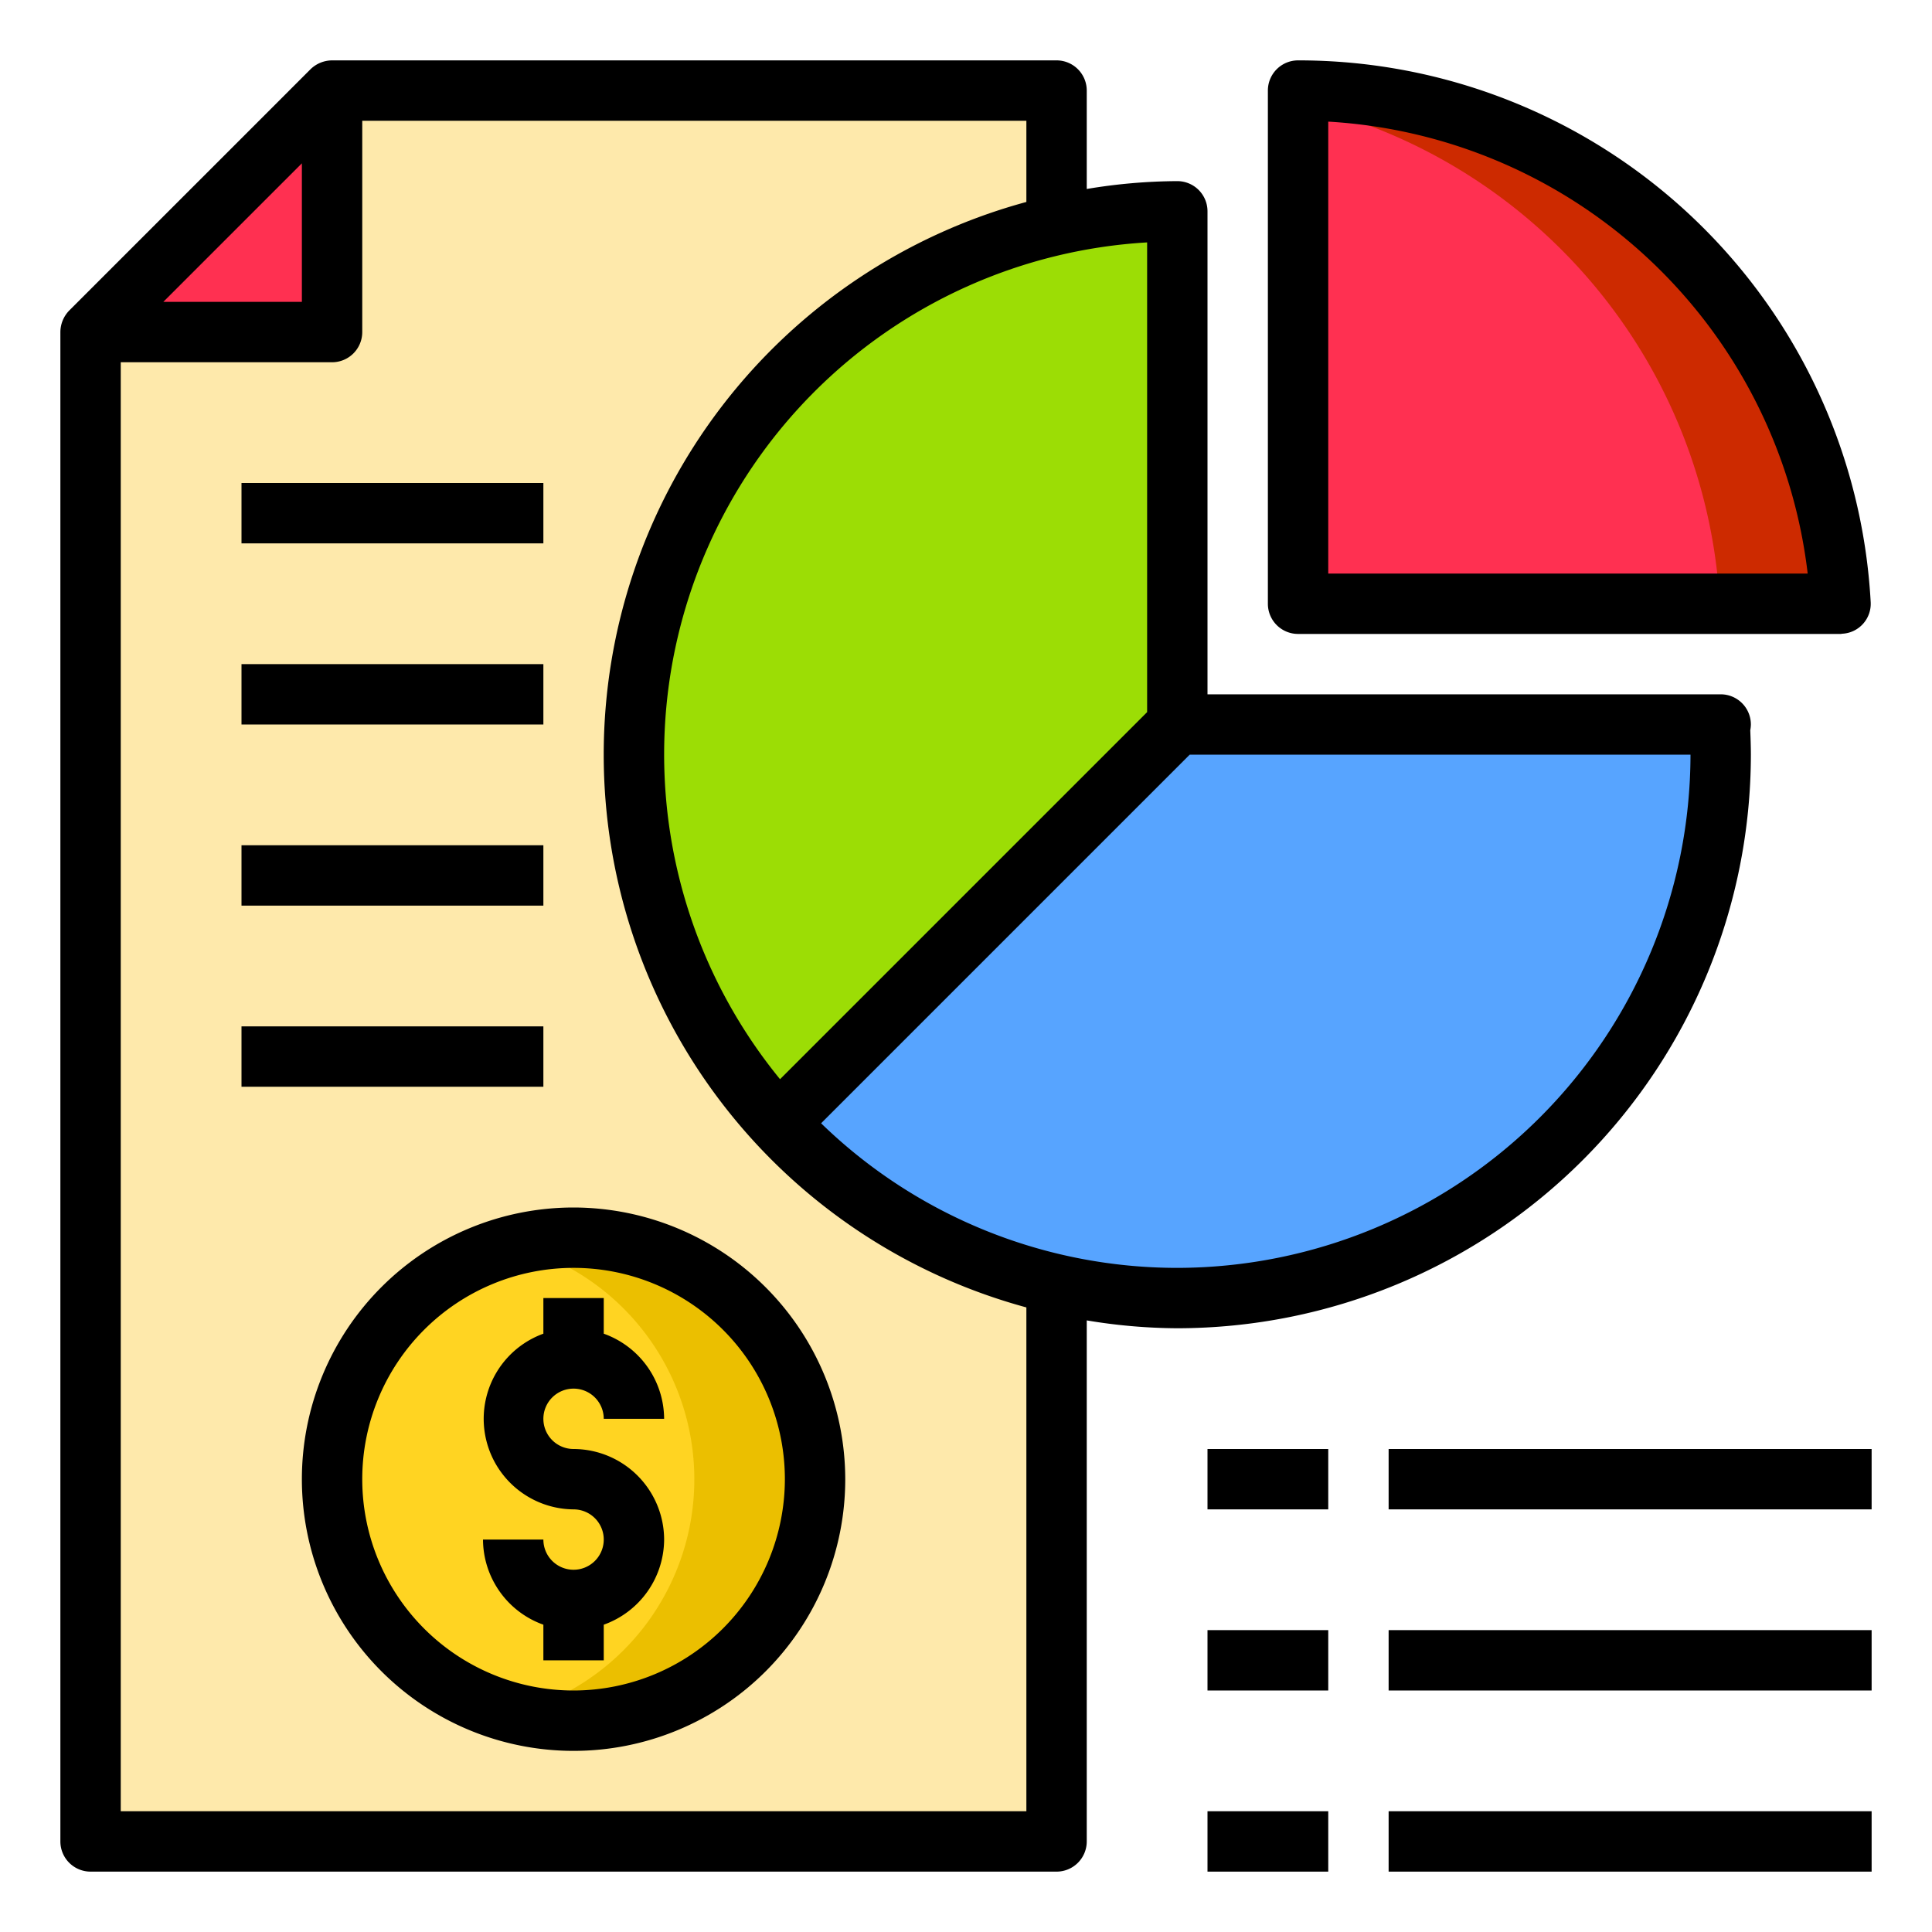 <svg height="512" viewBox="0 0 64 64" width="512" xmlns="http://www.w3.org/2000/svg"><g id="Analysis_Report" data-name="Analysis Report"><path d="m60.97 20h-17.97v-17a17.994 17.994 0 0 1 17.97 17z" fill="#ff3051"/><path d="m60.97 20h-4a18 18 0 0 0 -13.97-16.55v-.45a17.994 17.994 0 0 1 17.97 17z" fill="#cd2a00"/><path d="m56.97 24c.02.33.03.67.03 1a18 18 0 0 1 -18 18 17.1 17.1 0 0 1 -4-.46 17.75 17.75 0 0 1 -9.21-5.33l13.21-13.21z" fill="#57a4ff"/><path d="m39 7v17l-13.21 13.21a17.977 17.977 0 0 1 9.21-29.75 17.1 17.1 0 0 1 4-.46z" fill="#9cdd05"/><path d="m35 42.54v18.46h-32v-50h8v-8h24v4.46a17.977 17.977 0 0 0 -9.21 29.75 17.75 17.75 0 0 0 9.21 5.33zm-8 6.46a8 8 0 0 0 -7.95-8h-.05a8 8 0 0 0 -.05 16h.05a8 8 0 0 0 8-8z" fill="#fee9ab"/><path d="m19.05 41h-.05a8 8 0 0 0 -.05 16h.05a8 8 0 0 0 .05-16z" fill="#ffd422"/><path d="m11 3v8h-8z" fill="#ff3051"/><path d="m27 49a8 8 0 0 1 -8 8h-.05a8.163 8.163 0 0 1 -1.93-.25 8.005 8.005 0 0 0 -.04-15.5 8.4 8.4 0 0 1 2.02-.25h.05a8 8 0 0 1 7.95 8z" fill="#ebbf00"/><path d="m58 24a1 1 0 0 0 -1-1h-17v-16a1 1 0 0 0 -1-1 18.589 18.589 0 0 0 -3 .26v-3.26a1 1 0 0 0 -1-1h-24a1.033 1.033 0 0 0 -.71.29l-8 8a1.033 1.033 0 0 0 -.29.71v50a1 1 0 0 0 1 1h32a1 1 0 0 0 1-1v-17.26a18.589 18.589 0 0 0 3 .26 19.017 19.017 0 0 0 19-19c0-.27-.01-.54-.02-.81a1.108 1.108 0 0 0 .02-.19zm-20-15.97v15.56l-12.16 12.16a16.991 16.991 0 0 1 12.16-27.72zm-28-2.62v4.59h-4.59zm24 54.59h-30v-48h7a1 1 0 0 0 1-1v-7h22v2.69a18.973 18.973 0 0 0 0 36.62zm5-18a16.928 16.928 0 0 1 -11.8-4.79l12.21-12.21h16.59a17.024 17.024 0 0 1 -17 17z"/><path d="m43 21h18v-.006a.993.993 0 0 0 .969-1.048 18.983 18.983 0 0 0 -18.969-17.946 1 1 0 0 0 -1 1v17a1 1 0 0 0 1 1zm16.882-2h-15.882v-14.971a16.984 16.984 0 0 1 15.882 14.971z"/><path d="m19 40a9 9 0 1 0 9 9 9.014 9.014 0 0 0 -9-9zm0 16a7 7 0 1 1 7-7 7.008 7.008 0 0 1 -7 7z"/><path d="m22 51a3.01 3.01 0 0 1 -2 2.82v1.18h-2v-1.18a3.01 3.01 0 0 1 -2-2.82h2a1 1 0 1 0 1-1 3 3 0 0 1 -1-5.82v-1.18h2v1.18a3.01 3.01 0 0 1 2 2.82h-2a1 1 0 1 0 -1 1 3.009 3.009 0 0 1 3 3z"/><path d="m8 16h10v2h-10z"/><path d="m8 22h10v2h-10z"/><path d="m8 28h10v2h-10z"/><path d="m8 34h10v2h-10z"/><path d="m40 48h4v2h-4z"/><path d="m46 48h16v2h-16z"/><path d="m40 54h4v2h-4z"/><path d="m46 54h16v2h-16z"/><path d="m40 60h4v2h-4z"/><path d="m46 60h16v2h-16z"/></g></svg>